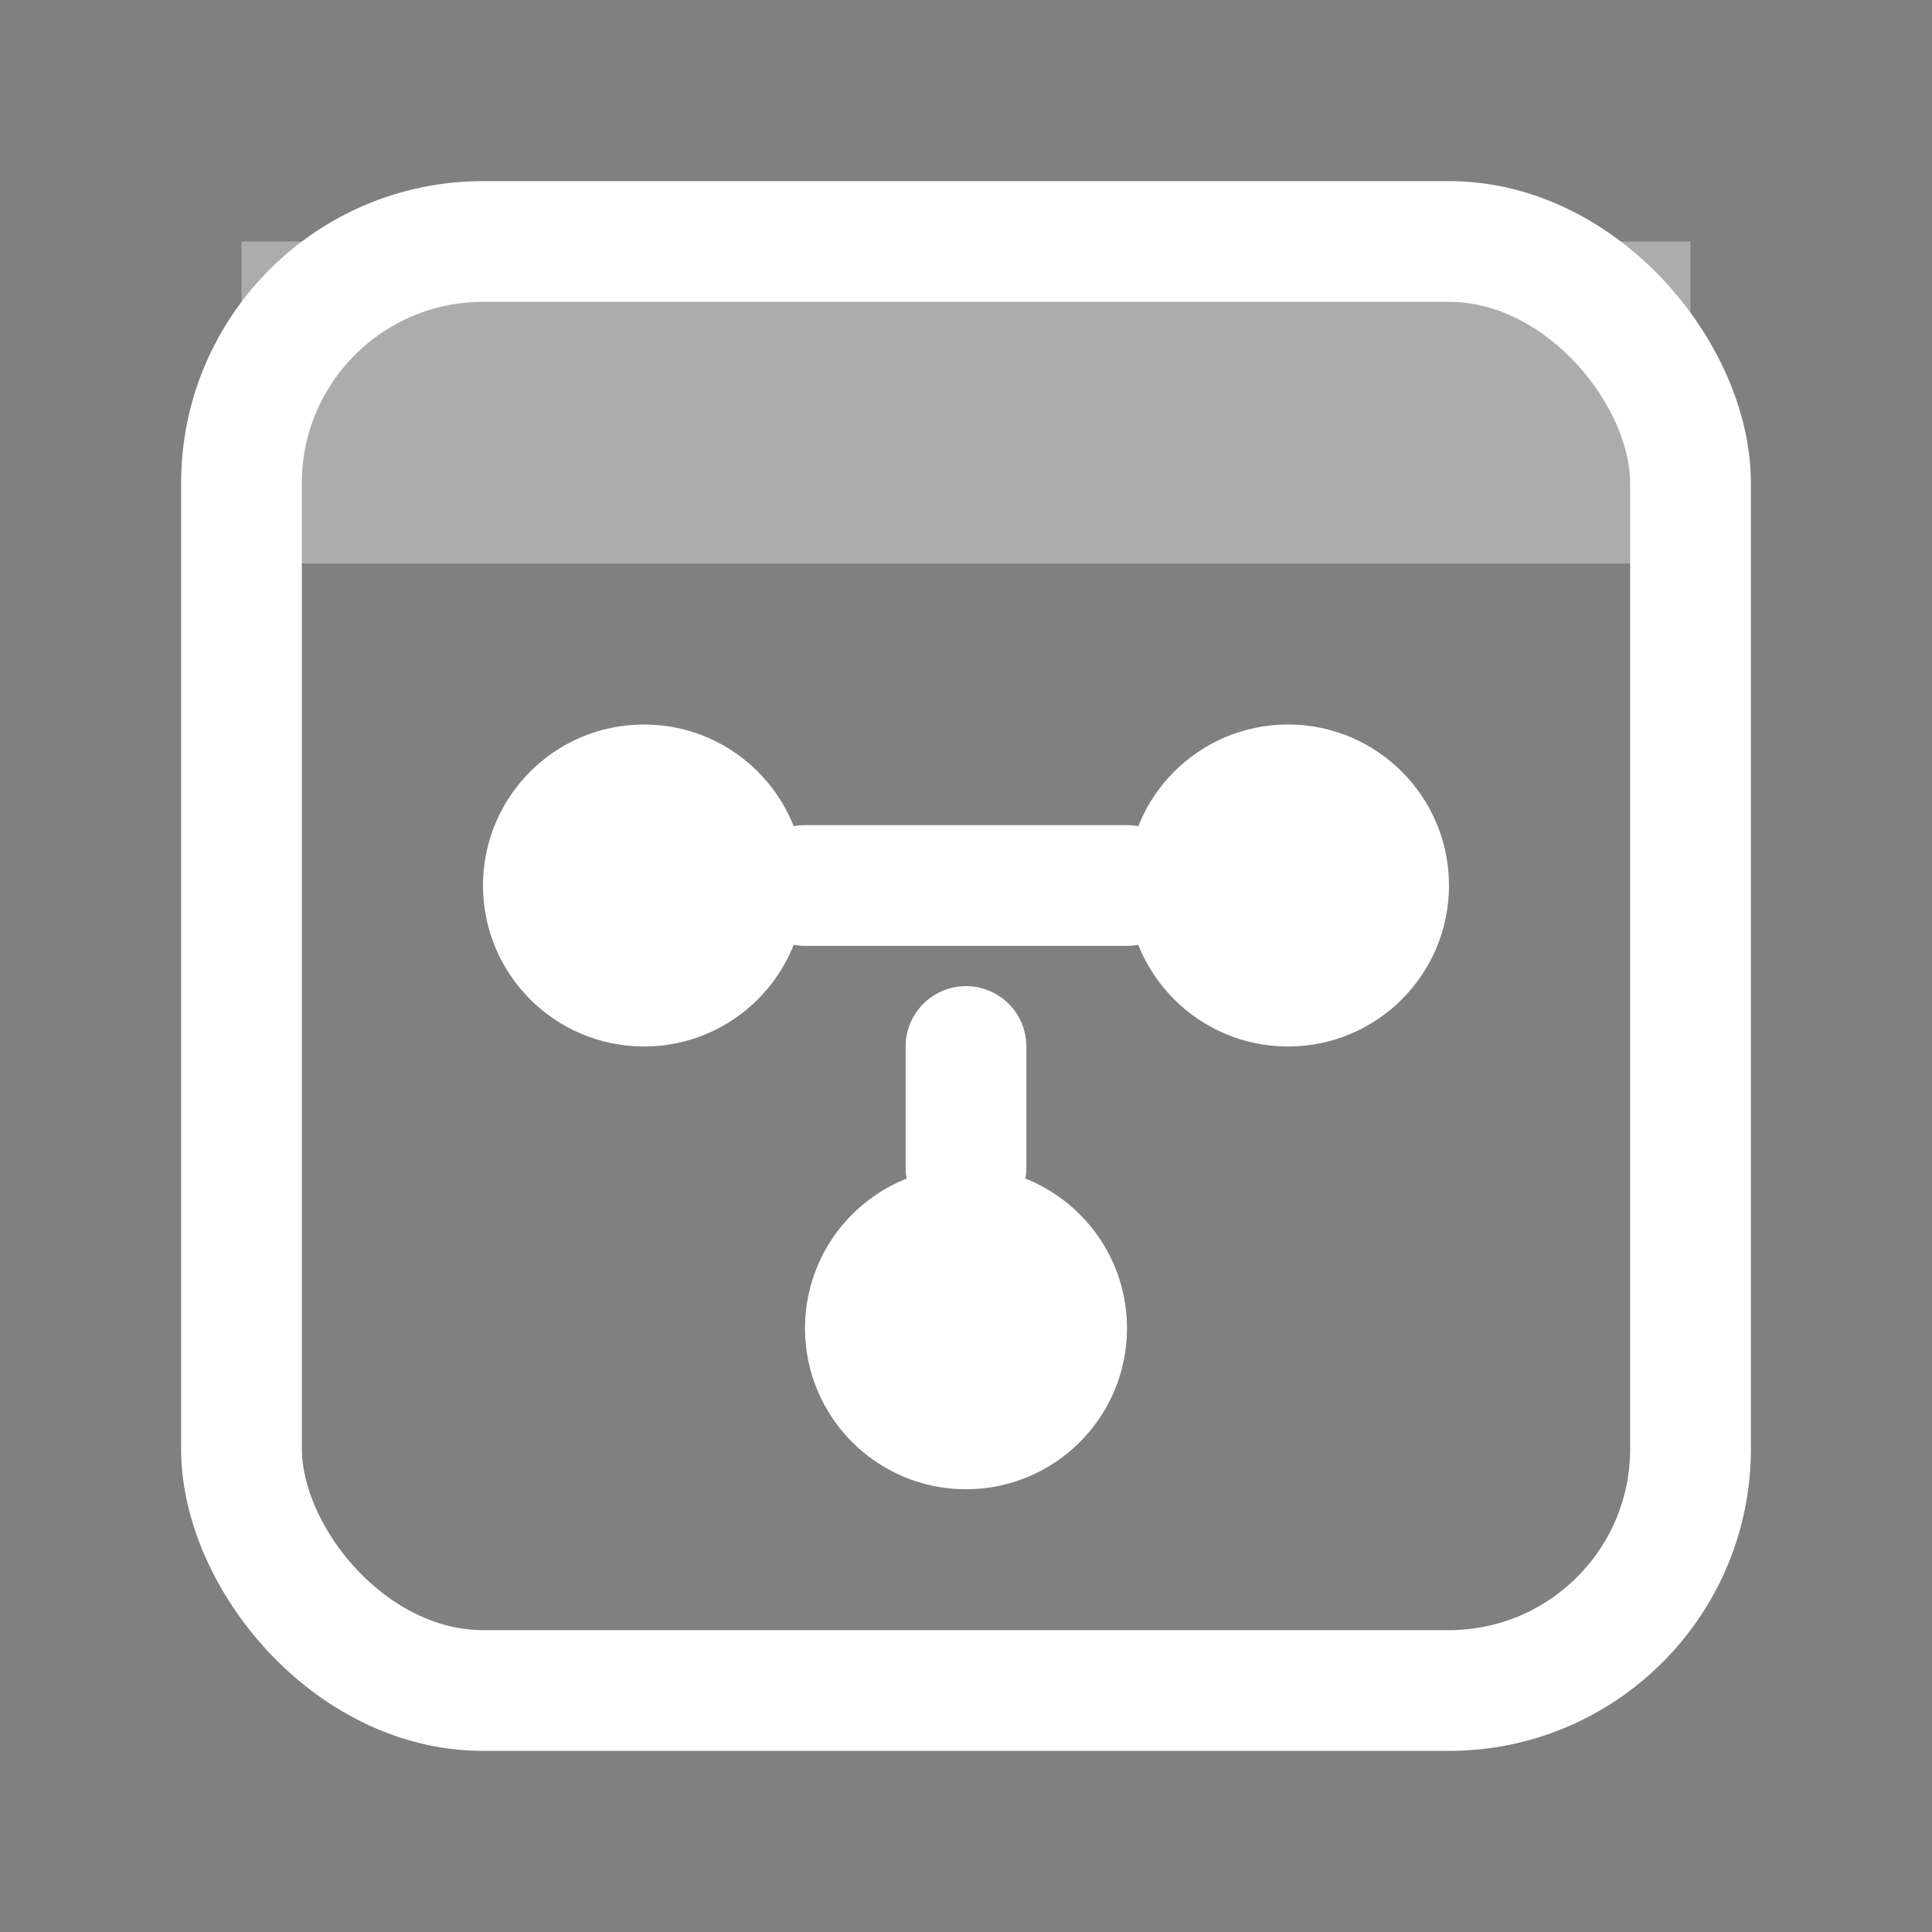 <svg width="24" height="24" viewBox="0 0 24 24" role="img" aria-label="ArgoCD Workflow Template icon (white)" xmlns="http://www.w3.org/2000/svg">
  <rect x="0" y="0" width="24" height="24" fill="#808080" stroke="none"/>
  <rect x="3" y="3" width="18" height="18" rx="3" fill="none" stroke="#FFFFFF" stroke-width="1.5"/>
  <rect x="3" y="3" width="18" height="4" fill="#FFFFFF" opacity="0.35"/>
  <circle cx="8" cy="11" r="2" fill="#FFFFFF"/>
  <circle cx="16" cy="11" r="2" fill="#FFFFFF"/>
  <circle cx="12" cy="16.5" r="2" fill="#FFFFFF"/>
  <path d="M10 11 H14" stroke="#FFFFFF" stroke-width="1.5" stroke-linecap="round"/>
  <path d="M12 13 V14.5" stroke="#FFFFFF" stroke-width="1.5" stroke-linecap="round"/>
</svg>
